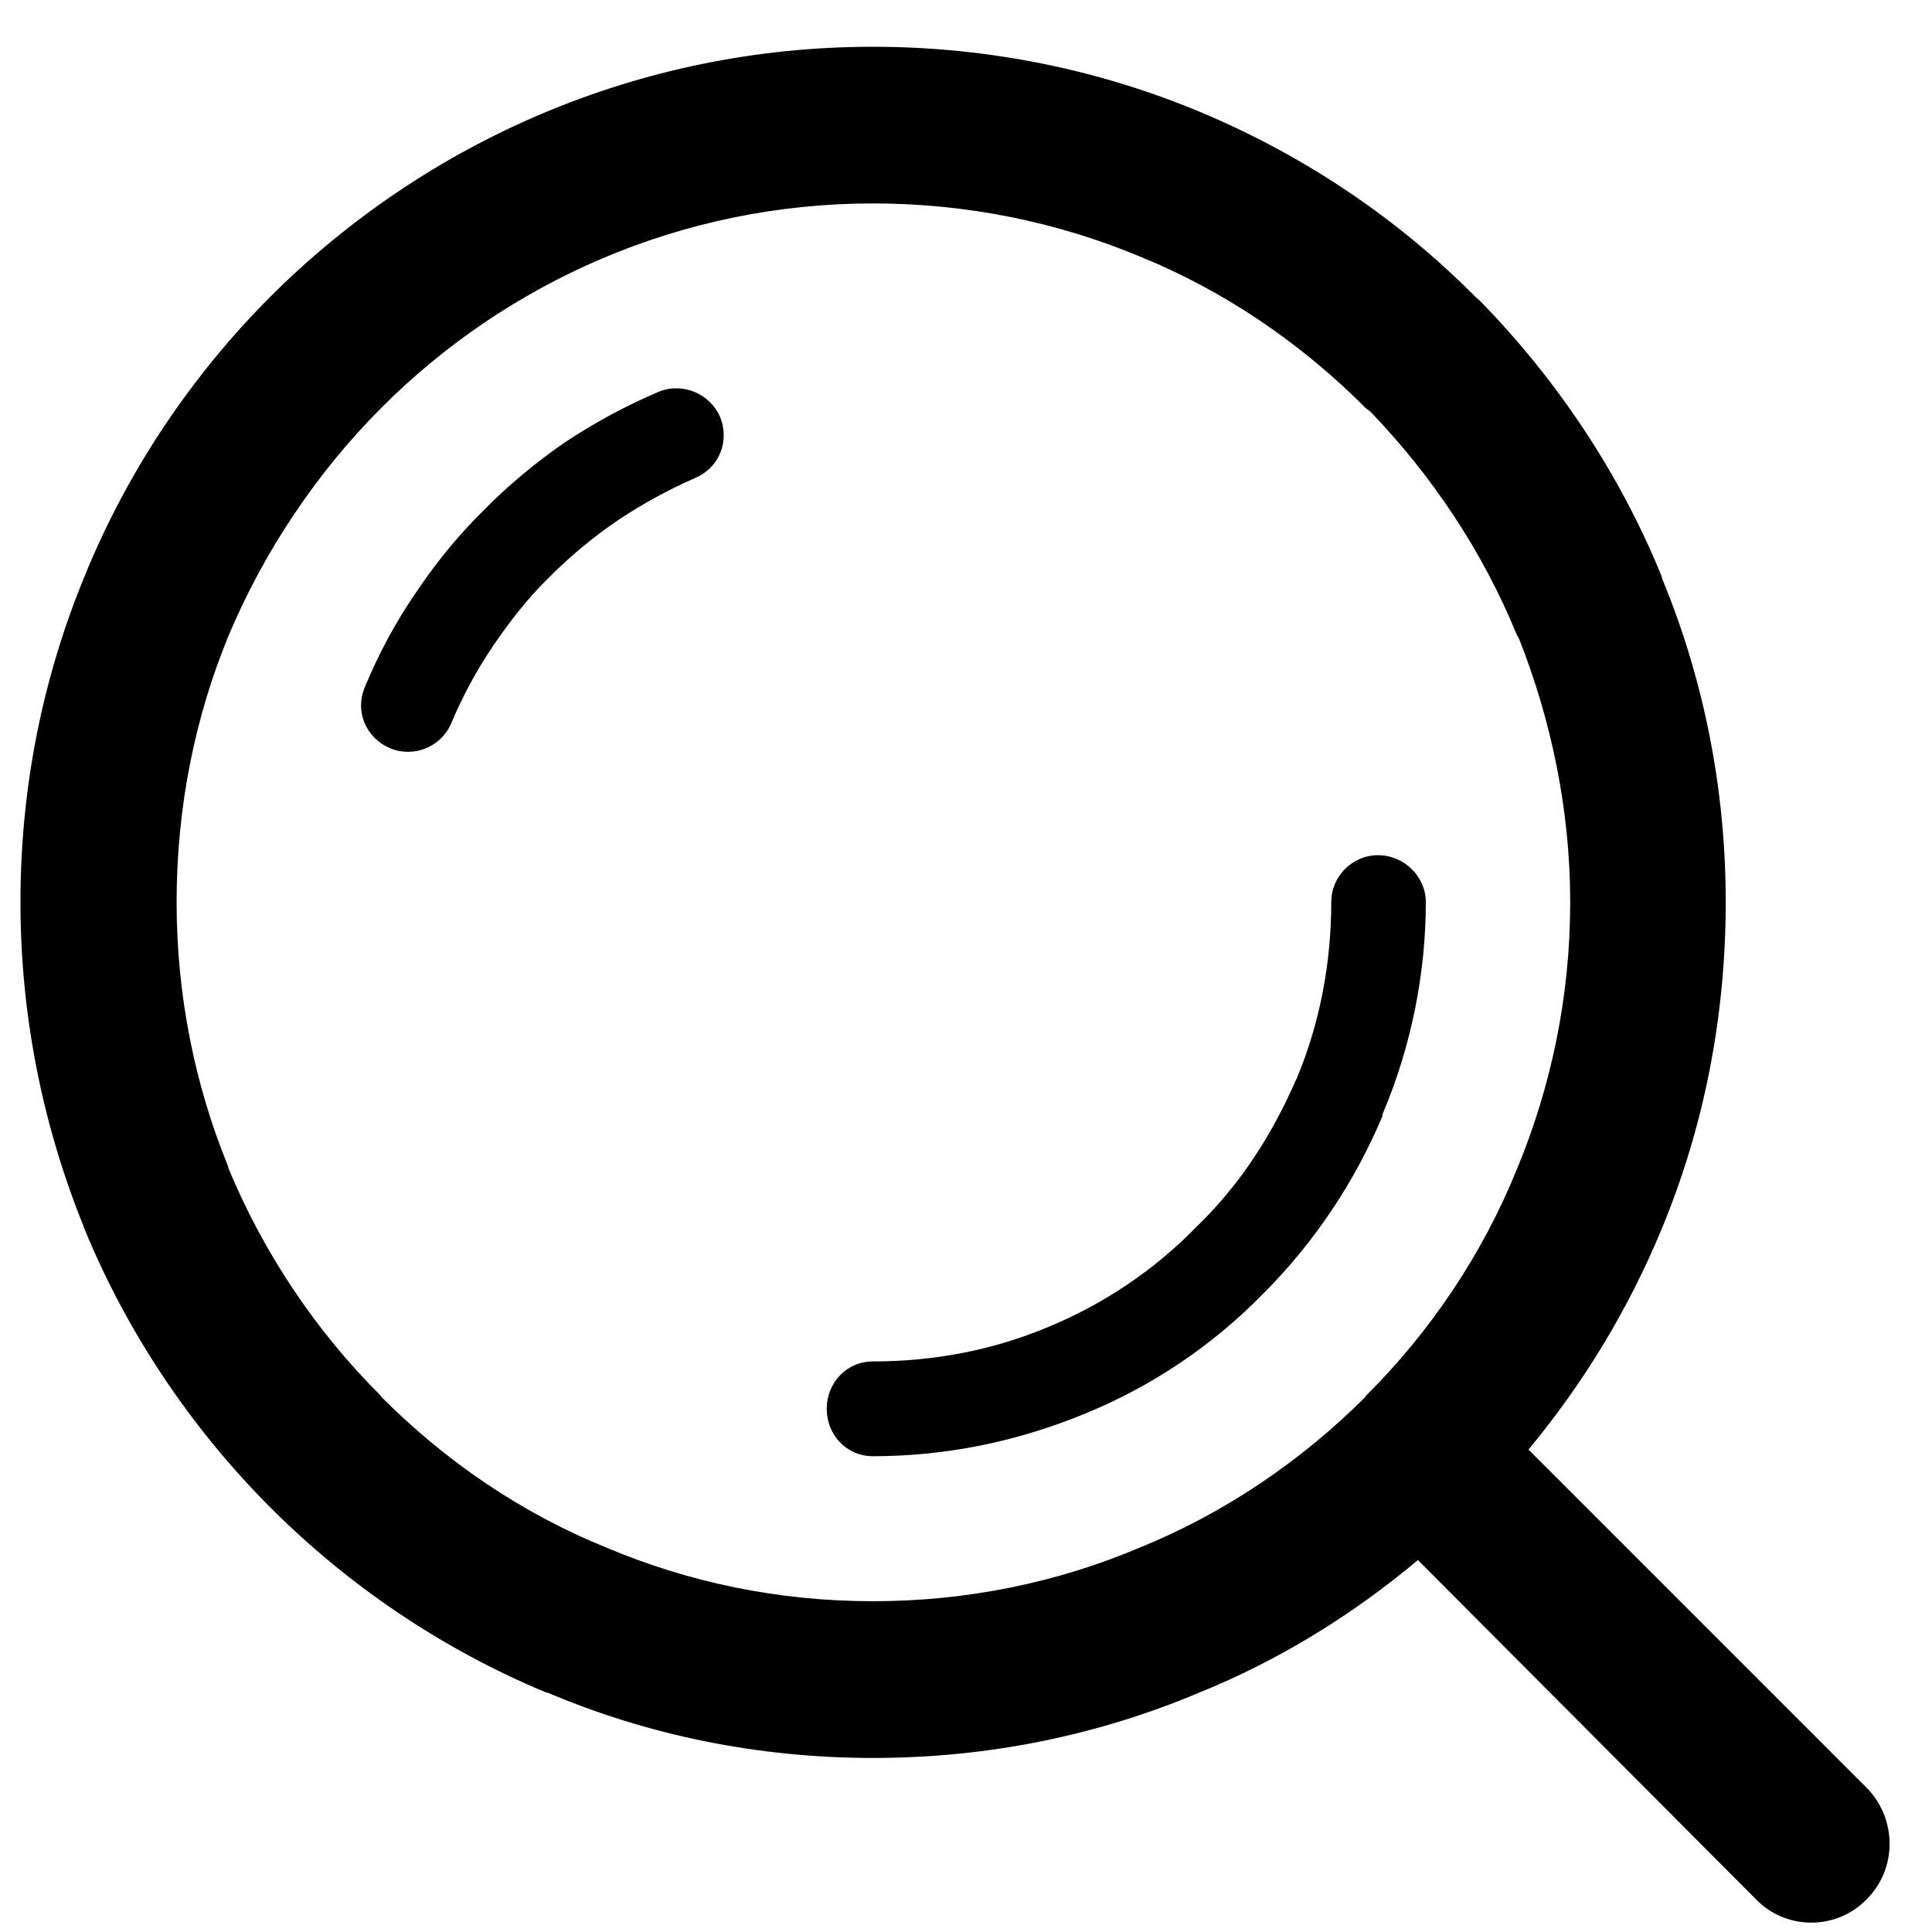<?xml version="1.0" standalone="no"?><!DOCTYPE svg PUBLIC "-//W3C//DTD SVG 1.1//EN" "http://www.w3.org/Graphics/SVG/1.1/DTD/svg11.dtd"><svg t="1516709714369" class="icon" style="" viewBox="0 0 1024 1024" version="1.1" xmlns="http://www.w3.org/2000/svg" p-id="3649" xmlns:xlink="http://www.w3.org/1999/xlink" width="200" height="200"><defs><style type="text/css"></style></defs><path d="M348.943 207.721c-17.98 7.68-34.153 16.535-49.784 26.895C283.859 245.248 269.131 257.355 256.181 270.667l0 0 0 0C242.327 284.25 230.551 299.008 220.25 314.398l0 0c-10.601 15.36-19.727 32.497-26.805 49.634-5.602 13.011 0.602 27.196 13.252 32.497 12.378 5.331 27.076-0.602 32.407-13.011 5.903-14.185 13.553-28.371 22.377-41.382l0 0C270.306 329.156 280.034 316.747 290.936 306.116c11.174-11.234 23.251-21.293 36.232-30.148 13.252-8.855 26.805-16.264 40.93-22.468 12.981-5.331 18.854-19.516 13.553-32.497C376.32 208.595 361.592 202.391 348.943 207.721L348.943 207.721zM989.485 947.682 989.485 947.682l-179.351-179.381c29.154-35.177 52.706-73.879 70.385-116.435 22.377-53.79 34.153-112.309 34.153-173.779 0-60.296-11.776-118.212-33.581-171.098l-0.602-2.078c-22.408-54.664-55.356-103.725-96.015-145.408L782.155 157.485c-41.231-41.683-91.287-75.354-146.673-98.394l0 0 0 0C582.204 36.894 523.565 24.787 462.607 24.787c-124.567 0-237.658 50.839-319.548 132.698C101.557 199.138 67.704 249.374 45.026 304.941 22.92 358.43 10.842 416.648 10.842 478.118c0 60.868 12.077 118.814 33.28 171.4l0.873 2.379c22.679 54.965 56.531 105.201 98.063 146.854l0 0c41.833 41.954 91.889 75.656 146.673 98.424l0.602 0c53.007 22.468 111.315 34.575 172.273 34.575 61.53 0 119.567-12.107 172.875-34.575 42.406-17.137 81.589-41.382 116.043-70.325l179.652 180.284c15.902 15.962 42.406 15.962 58.308-0.602C1005.688 990.238 1005.387 963.945 989.485 947.682L989.485 947.682zM723.848 739.93 723.848 739.93l0 0.301-0.602 0.602c-33.852 33.702-74.21 61.169-119.266 79.48-43.309 18.312-90.985 28.371-141.372 28.371-50.086 0-97.792-10.059-141.071-28.371l0 0c-45.357-18.312-85.715-46.11-119.567-80.083l-0.301-0.301 0.301 0c-34.184-33.973-61.862-75.053-80.715-120.29l-0.602-2.078C103.334 575.036 93.606 527.752 93.606 478.118c0-50.236 9.728-98.123 27.678-141.553 18.854-44.634 46.532-85.986 80.715-120.29 66.56-66.801 159.021-108.454 260.638-108.454 50.357 0 98.063 10.059 141.372 28.07 45.056 18.312 85.715 46.11 119.838 80.384l2.379 1.777c32.678 33.973 59.482 73.879 77.764 118.513l1.175 2.078c16.806 42.556 27.076 90.142 27.076 139.475 0 50.537-10.3 98.394-28.25 141.553C785.709 664.877 758.031 705.958 723.848 739.93L723.848 739.93zM730.323 453.271 730.323 453.271c-13.553 0-24.727 11.234-24.727 24.817 0 31.925-5.903 63.819-18.251 93.395l-0.602 1.175c-12.077 27.768-28.853 54.664-52.435 77.432-22.98 23.642-50.056 41.382-78.607 53.188-29.455 12.408-60.958 18.312-93.064 18.312-13.824 0-24.456 11.234-24.456 25.118s10.601 25.118 24.456 25.118c38.581 0 76.288-7.68 112.218-22.468 34.756-14.185 67.132-35.479 94.84-63.849 27.678-27.768 48.58-59.693 63.036-93.967l0-0.904c15.3-36.051 22.98-74.752 22.98-112.58C755.652 464.504 744.177 453.271 730.323 453.271L730.323 453.271z" p-id="3650"></path></svg>